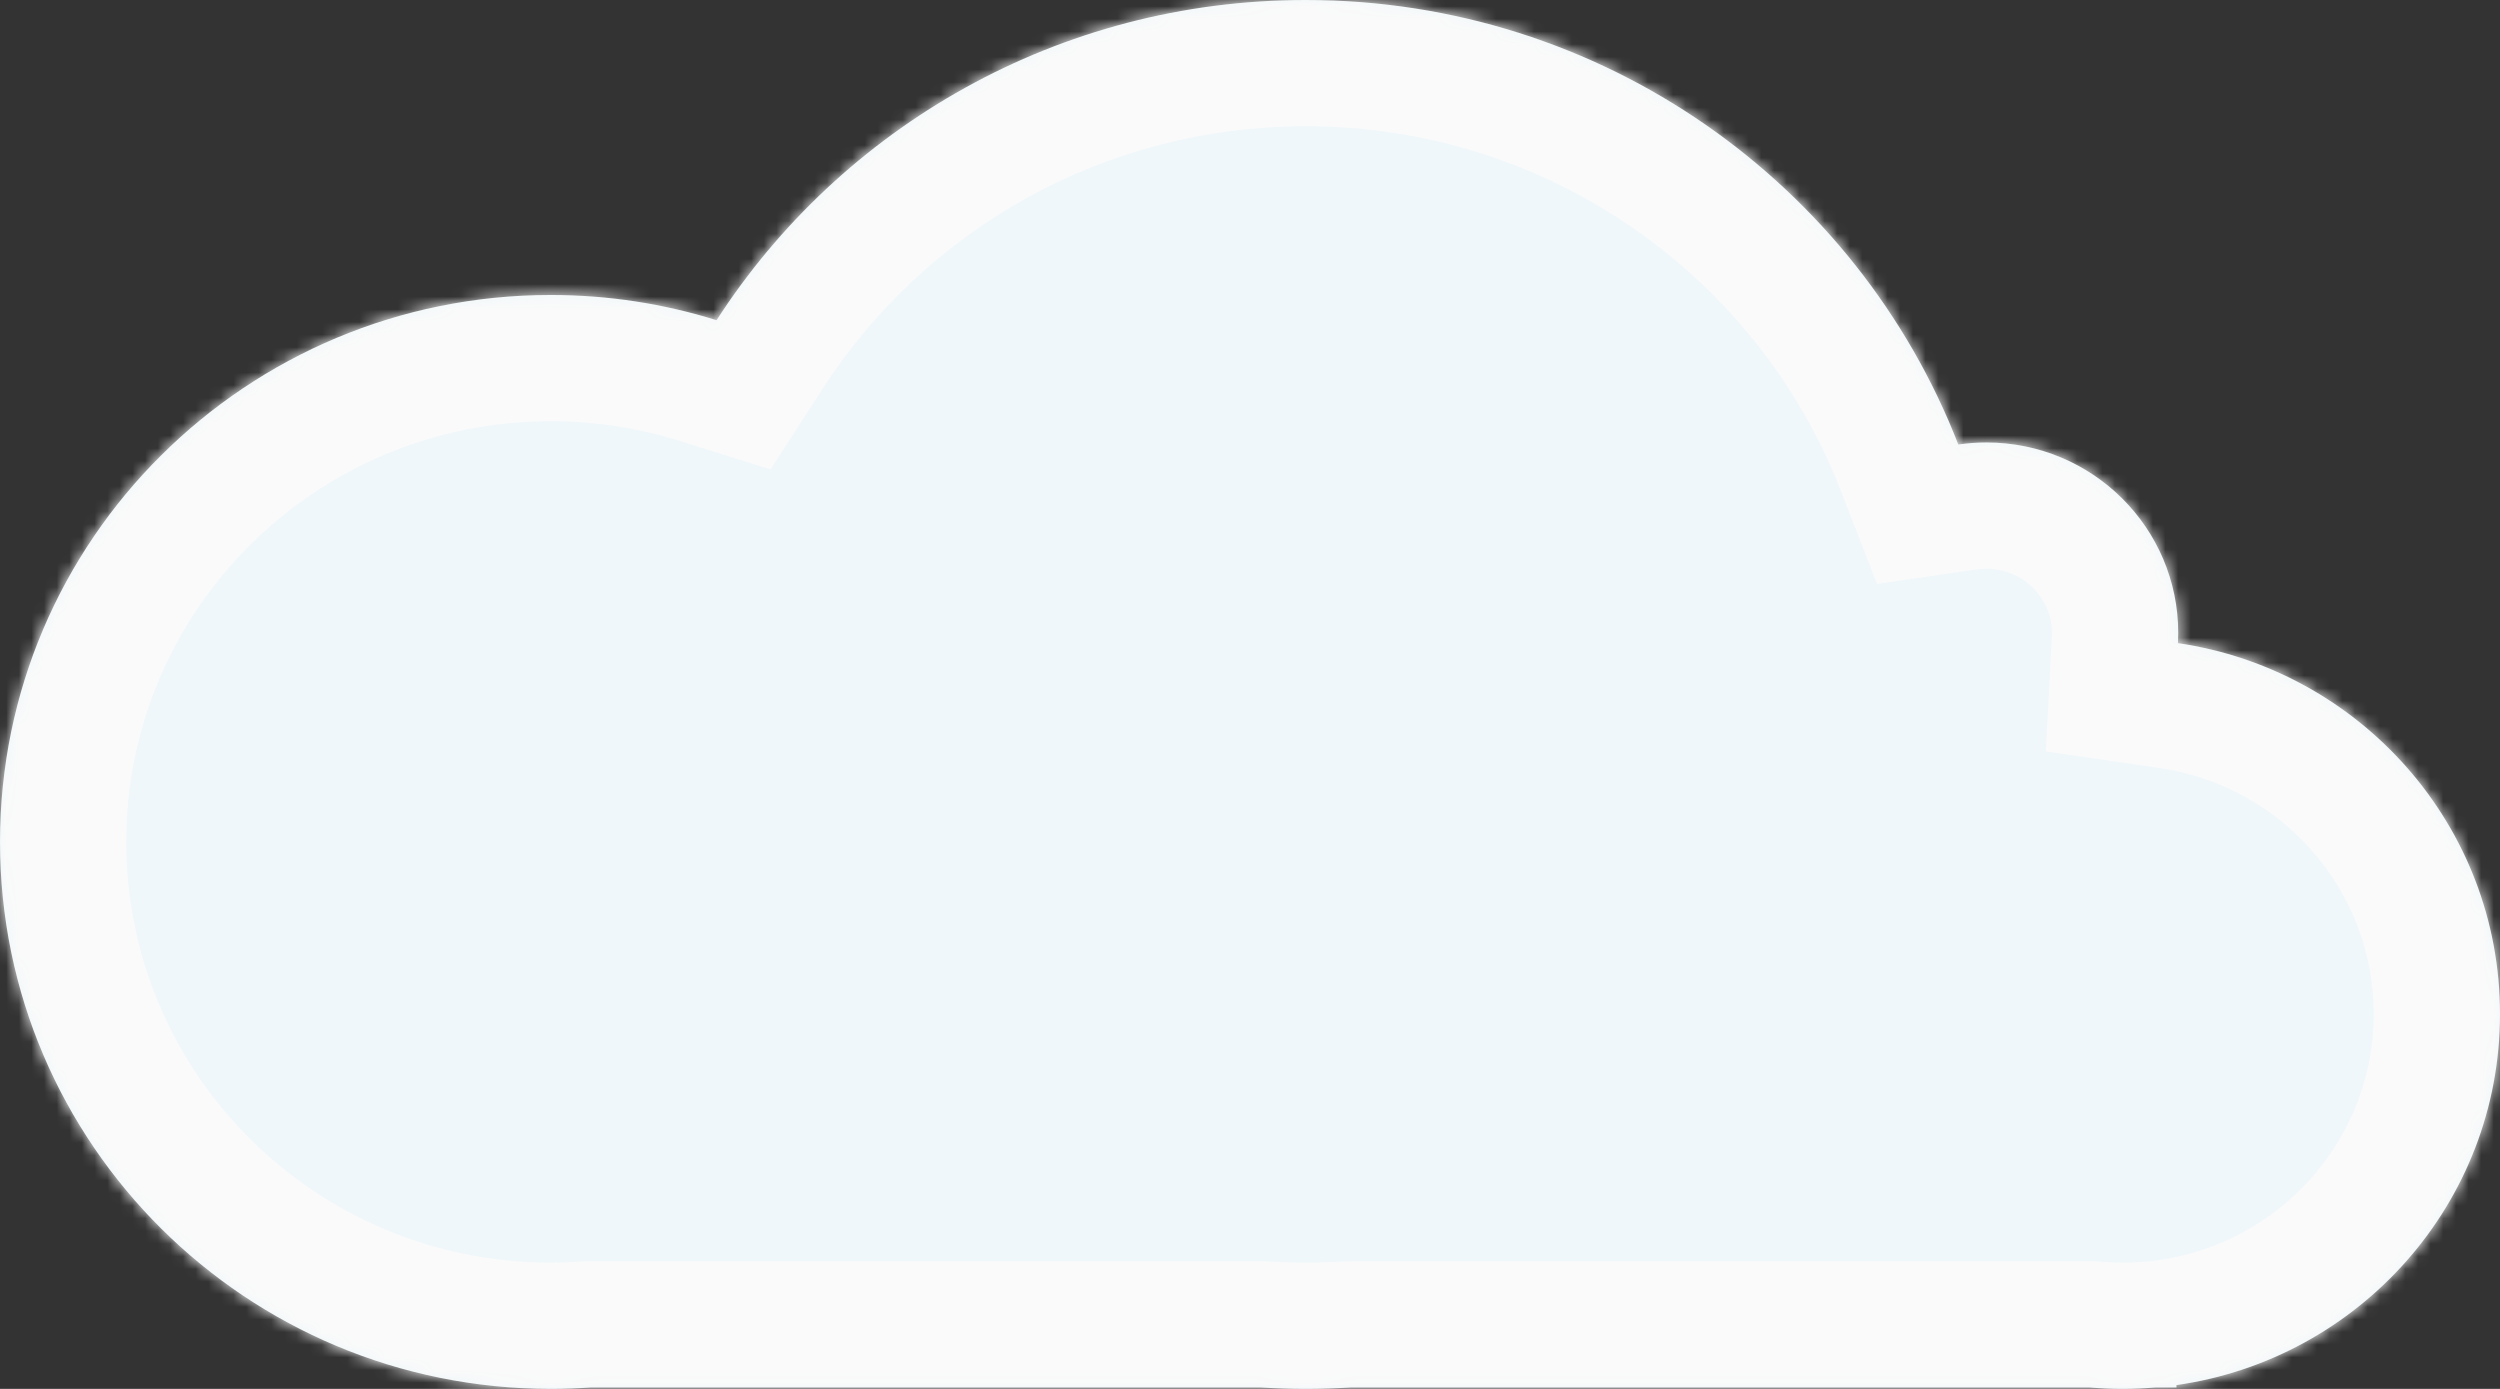 <svg width="198" height="110" viewBox="0 0 198 110" fill="none" xmlns="http://www.w3.org/2000/svg">
<rect x="0" y="0" width="198" height="110" fill="#333333" stroke="none"/>
<mask id="path-1-inside-1_54_19" fill="white">
<path fill-rule="evenodd" clip-rule="evenodd" d="M107.014 109.885H165.46C166.331 109.961 167.213 110 168.104 110C168.995 110 169.877 109.961 170.748 109.885H172.376V109.699C186.864 107.64 198 95.267 198 80.31C198 65.393 186.924 53.046 172.494 50.937C172.508 50.671 172.515 50.403 172.515 50.133C172.515 41.8 165.713 35.044 157.322 35.044C156.566 35.044 155.823 35.099 155.097 35.205C147.094 14.61 126.971 0 103.411 0C83.814 0 66.595 10.108 56.751 25.361C52.607 24.063 48.195 23.363 43.619 23.363C19.529 23.363 0 42.757 0 66.681C0 90.606 19.529 110 43.619 110C44.694 110 45.76 109.961 46.815 109.885H99.808C100.999 109.961 102.2 110 103.411 110C104.621 110 105.823 109.961 107.014 109.885Z"/>
</mask>
<path fill-rule="evenodd" clip-rule="evenodd" d="M107.014 109.885H165.46C166.331 109.961 167.213 110 168.104 110C168.995 110 169.877 109.961 170.748 109.885H172.376V109.699C186.864 107.64 198 95.267 198 80.31C198 65.393 186.924 53.046 172.494 50.937C172.508 50.671 172.515 50.403 172.515 50.133C172.515 41.8 165.713 35.044 157.322 35.044C156.566 35.044 155.823 35.099 155.097 35.205C147.094 14.61 126.971 0 103.411 0C83.814 0 66.595 10.108 56.751 25.361C52.607 24.063 48.195 23.363 43.619 23.363C19.529 23.363 0 42.757 0 66.681C0 90.606 19.529 110 43.619 110C44.694 110 45.76 109.961 46.815 109.885H99.808C100.999 109.961 102.2 110 103.411 110C104.621 110 105.823 109.961 107.014 109.885Z" fill="#EFF7FA"/>
<path d="M165.46 109.885L166.327 99.923L165.894 99.885H165.46V109.885ZM107.014 109.885V99.885H106.695L106.377 99.906L107.014 109.885ZM170.748 109.885V99.885H170.314L169.881 99.923L170.748 109.885ZM172.376 109.885V119.885H182.376V109.885H172.376ZM172.376 109.699L170.969 99.799L162.376 101.02V109.699H172.376ZM172.494 50.937L162.508 50.409L162.026 59.514L171.048 60.832L172.494 50.937ZM155.097 35.205L145.776 38.827L148.66 46.249L156.539 45.1L155.097 35.205ZM56.751 25.361L53.763 34.904L61.026 37.178L65.153 30.783L56.751 25.361ZM46.815 109.885V99.885H46.456L46.098 99.911L46.815 109.885ZM99.808 109.885L100.444 99.906L100.127 99.885H99.808V109.885ZM165.46 99.885H107.014V119.885H165.46V99.885ZM168.104 100C167.503 100 166.91 99.974 166.327 99.923L164.593 119.848C165.752 119.949 166.923 120 168.104 120V100ZM169.881 99.923C169.298 99.974 168.705 100 168.104 100V120C169.285 120 170.456 119.949 171.615 119.848L169.881 99.923ZM172.376 99.885H170.748V119.885H172.376V99.885ZM162.376 109.699V109.885H182.376V109.699H162.376ZM188 80.31C188 90.165 180.649 98.423 170.969 99.799L173.783 119.6C193.078 116.858 208 100.368 208 80.31H188ZM171.048 60.832C180.689 62.241 188 70.481 188 80.31H208C208 60.305 193.159 43.851 173.94 41.042L171.048 60.832ZM162.515 50.133C162.515 50.227 162.512 50.319 162.508 50.409L182.48 51.466C182.503 51.023 182.515 50.579 182.515 50.133H162.515ZM157.322 45.044C160.255 45.044 162.515 47.387 162.515 50.133H182.515C182.515 36.212 171.17 25.044 157.322 25.044V45.044ZM156.539 45.1C156.789 45.064 157.05 45.044 157.322 45.044V25.044C156.082 25.044 154.857 25.134 153.655 25.309L156.539 45.1ZM103.411 10C122.742 10 139.23 21.98 145.776 38.827L164.418 31.583C154.959 7.24 131.199 -10 103.411 -10V10ZM65.153 30.783C73.222 18.281 87.332 10 103.411 10V-10C80.297 -10 59.968 1.935 48.349 19.938L65.153 30.783ZM43.619 33.363C47.17 33.363 50.575 33.905 53.763 34.904L59.74 15.818C54.639 14.22 49.22 13.363 43.619 13.363V33.363ZM10 66.681C10 48.345 24.986 33.363 43.619 33.363V13.363C14.071 13.363 -10 37.169 -10 66.681H10ZM43.619 100C24.986 100 10 85.018 10 66.681H-10C-10 96.194 14.071 120 43.619 120V100ZM46.098 99.911C45.281 99.97 44.454 100 43.619 100V120C44.933 120 46.239 119.953 47.532 119.86L46.098 99.911ZM99.808 99.885H46.815V119.885H99.808V99.885ZM103.411 100C102.413 100 101.424 99.968 100.444 99.906L99.172 119.865C100.574 119.955 101.988 120 103.411 120V100ZM106.377 99.906C105.398 99.968 104.409 100 103.411 100V120C104.834 120 106.247 119.955 107.65 119.865L106.377 99.906Z" fill="#FAFAFA" mask="url(#path-1-inside-1_54_19)"/>
</svg>
